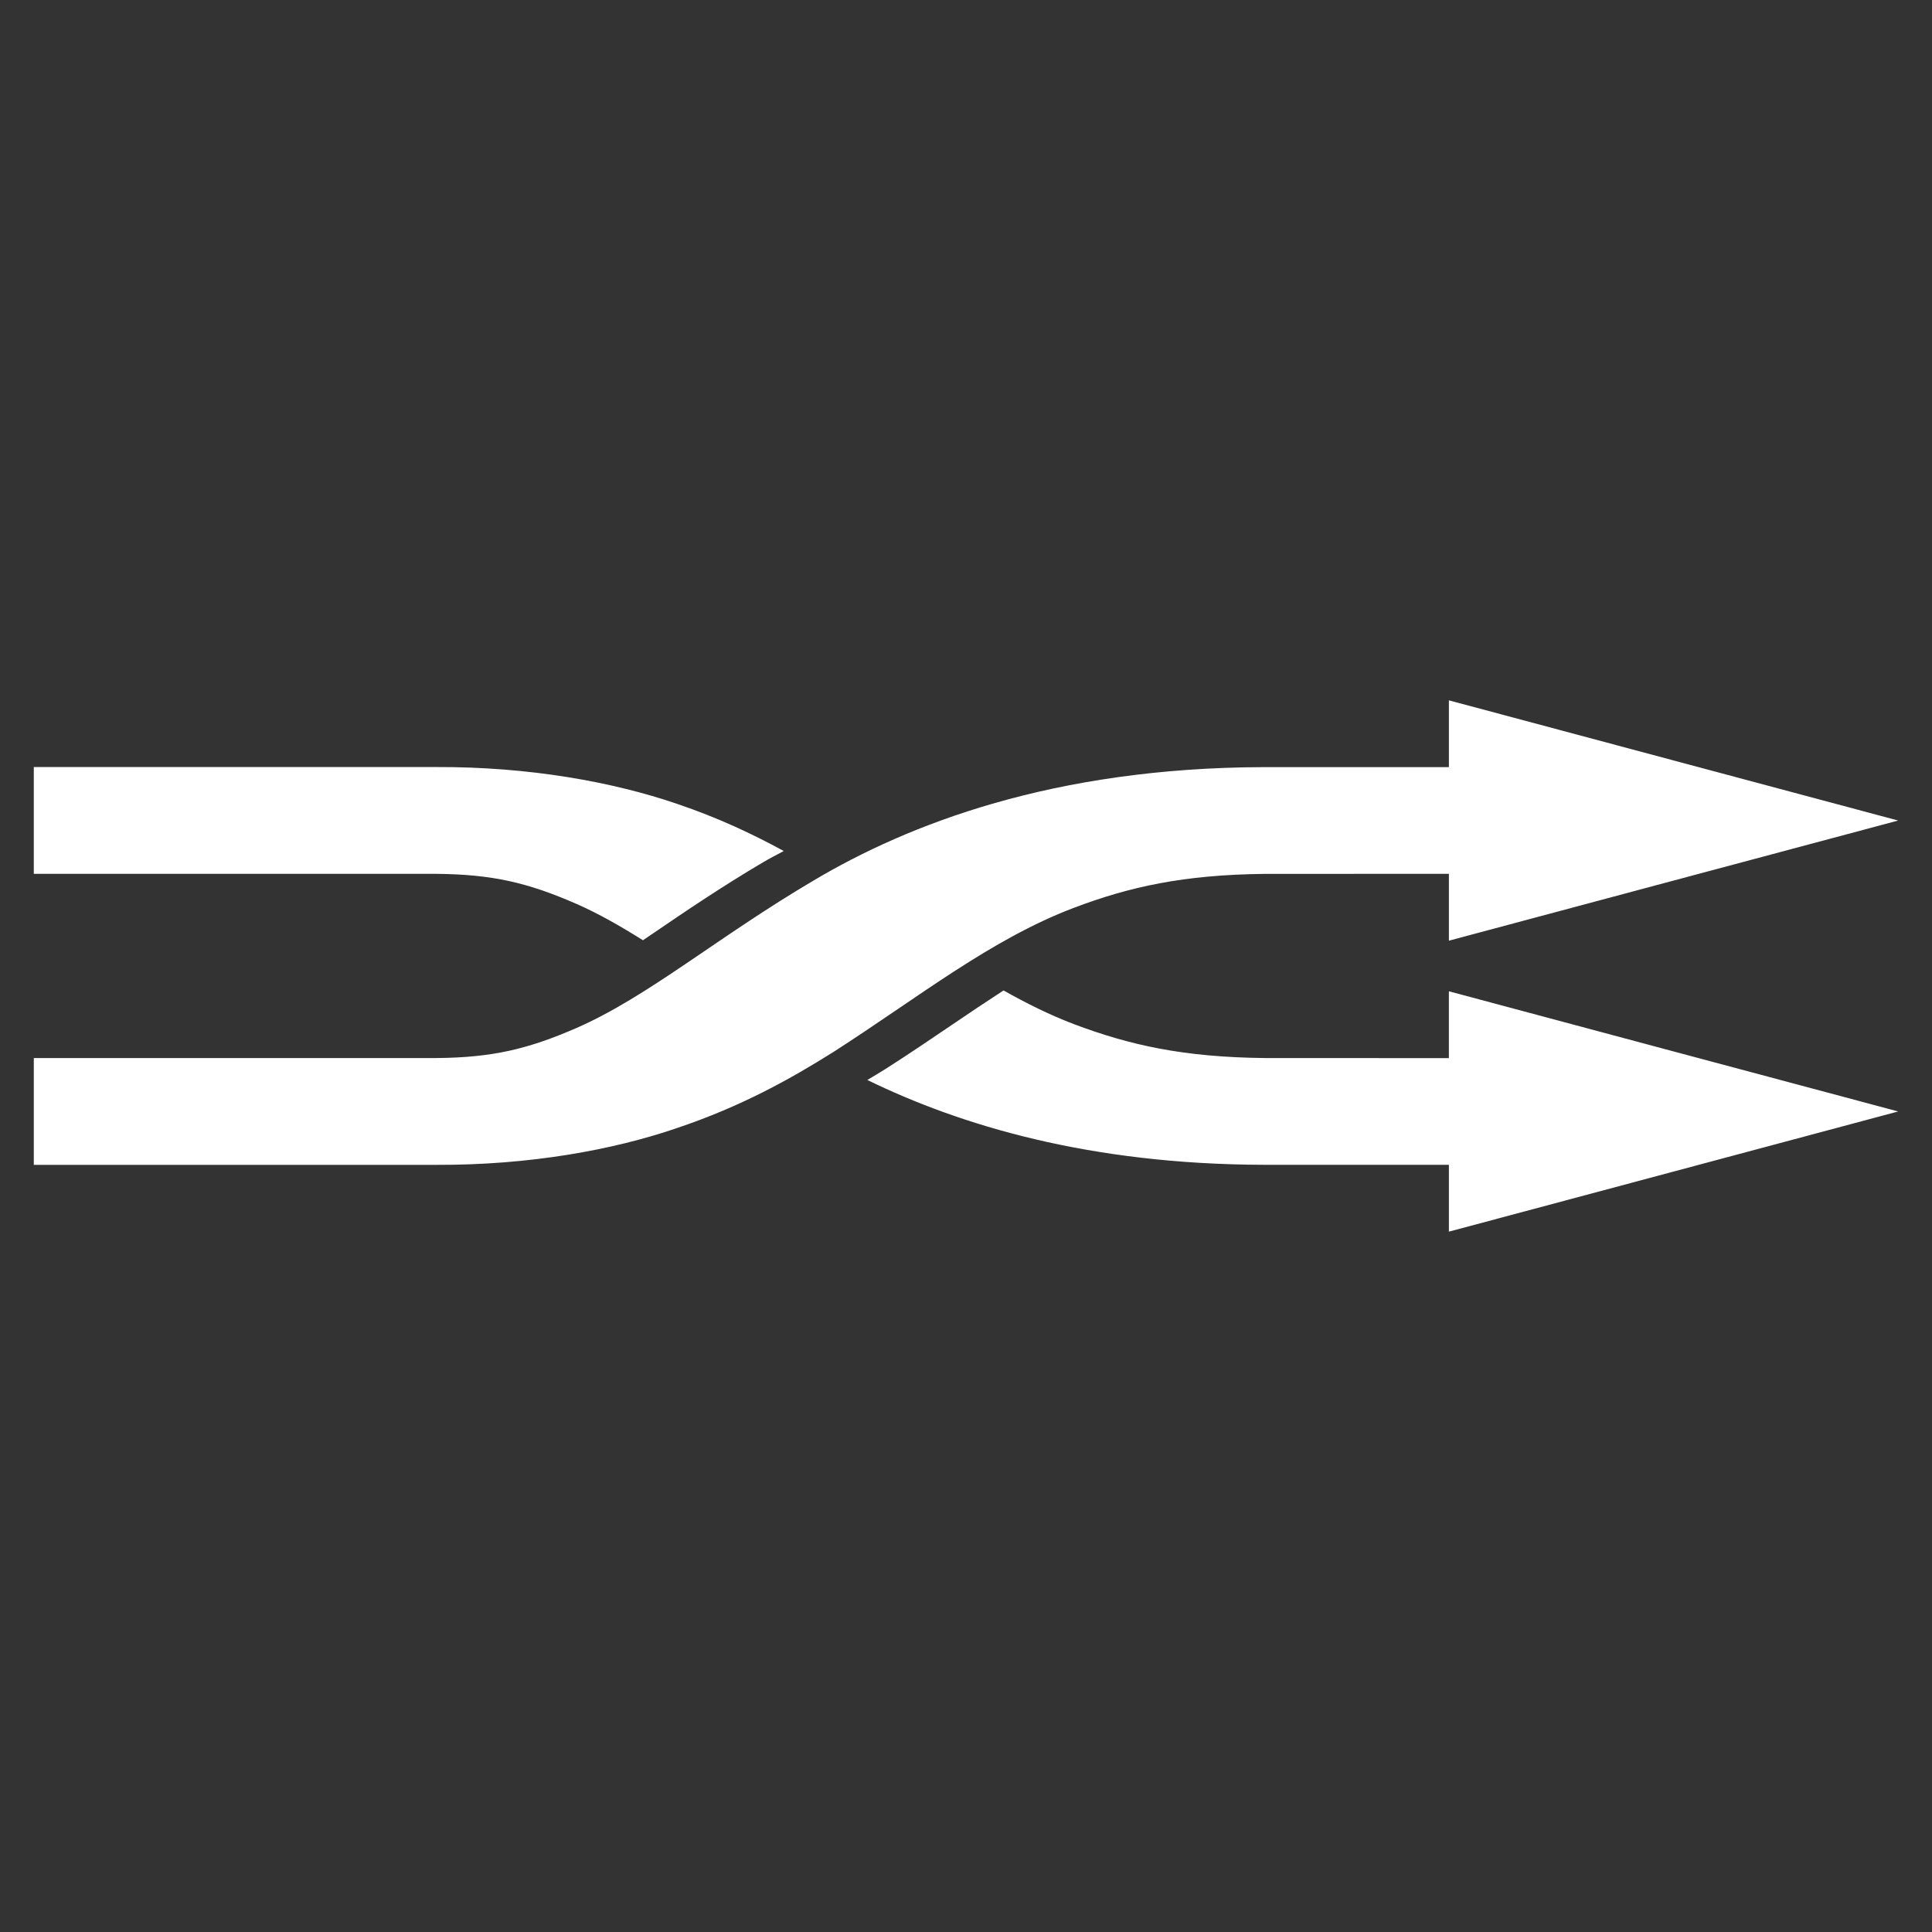 <svg width="200" height="200" xmlns="http://www.w3.org/2000/svg">
    <rect width="100%" height="100%" fill="#333333" stroke="none"/>
    <!-- Created with Method Draw - http://github.com/duopixel/Method-Draw/ -->
    <g>
        <title>background</title>
        <rect fill-opacity="0" id="canvas_background" height="202" width="202" y="-1" x="-1"/>
        <g display="none" overflow="visible" y="0" x="0" height="100%" width="100%" id="canvasGrid">
            <rect fill="url(#gridpattern)" stroke-width="0" y="0" x="0" height="100%" width="100%"/>
        </g>
    </g>
    <g>
        <title>Layer 1</title>
        <path id="svg_1"
              d="m59.662,93.566c2.287,1.002 4.562,2.301 6.896,3.768c0.337,-0.225 0.654,-0.442 0.991,-0.672c3.378,-2.301 7.206,-4.906 11.495,-7.427c0.681,-0.41 1.396,-0.754 2.089,-1.14c-3.219,-1.753 -6.77,-3.436 -11.053,-4.883c-6.623,-2.266 -15.276,-3.841 -24.896,-3.808l-41.685,0l0,11.057l41.693,0c5.797,0.051 9.473,0.922 14.47,3.104l-0,0zm90.326,9.049l0,6.921c-6.095,-0.007 -16.196,-0.007 -19.058,-0.007c-8.461,-0.091 -14.014,-1.343 -19.792,-3.523c-2.499,-0.953 -4.892,-2.146 -7.252,-3.476c-1.771,1.154 -3.557,2.345 -5.374,3.583c-2.208,1.498 -4.482,3.038 -6.855,4.553c-0.589,0.372 -1.249,0.756 -1.871,1.133c9.618,4.688 22.959,8.73 40.998,8.78l19.204,0l0,6.921l23.236,-6.214l23.275,-6.228l-23.275,-6.221l-23.236,-6.221l0,-0zm-38.849,-8.628c5.777,-2.184 11.33,-3.431 19.792,-3.523c2.862,0 12.963,0 19.058,-0.005l0,6.921l23.236,-6.217l23.275,-6.221l-23.275,-6.226l-23.236,-6.217l0,6.914l-19.204,0c-21.767,0.061 -36.774,5.922 -46.544,11.727c-9.955,5.866 -17.174,12.052 -24.578,15.284c-5.004,2.174 -8.672,3.054 -14.47,3.104l-41.693,0l0,11.057l41.693,0c9.618,0.033 18.271,-1.54 24.894,-3.81c6.69,-2.254 11.715,-5.065 16.222,-7.895c8.865,-5.699 16.222,-11.612 24.83,-14.893l0,-0z"
              stroke-width="1.5" fill="white"/>
    </g>
</svg>
